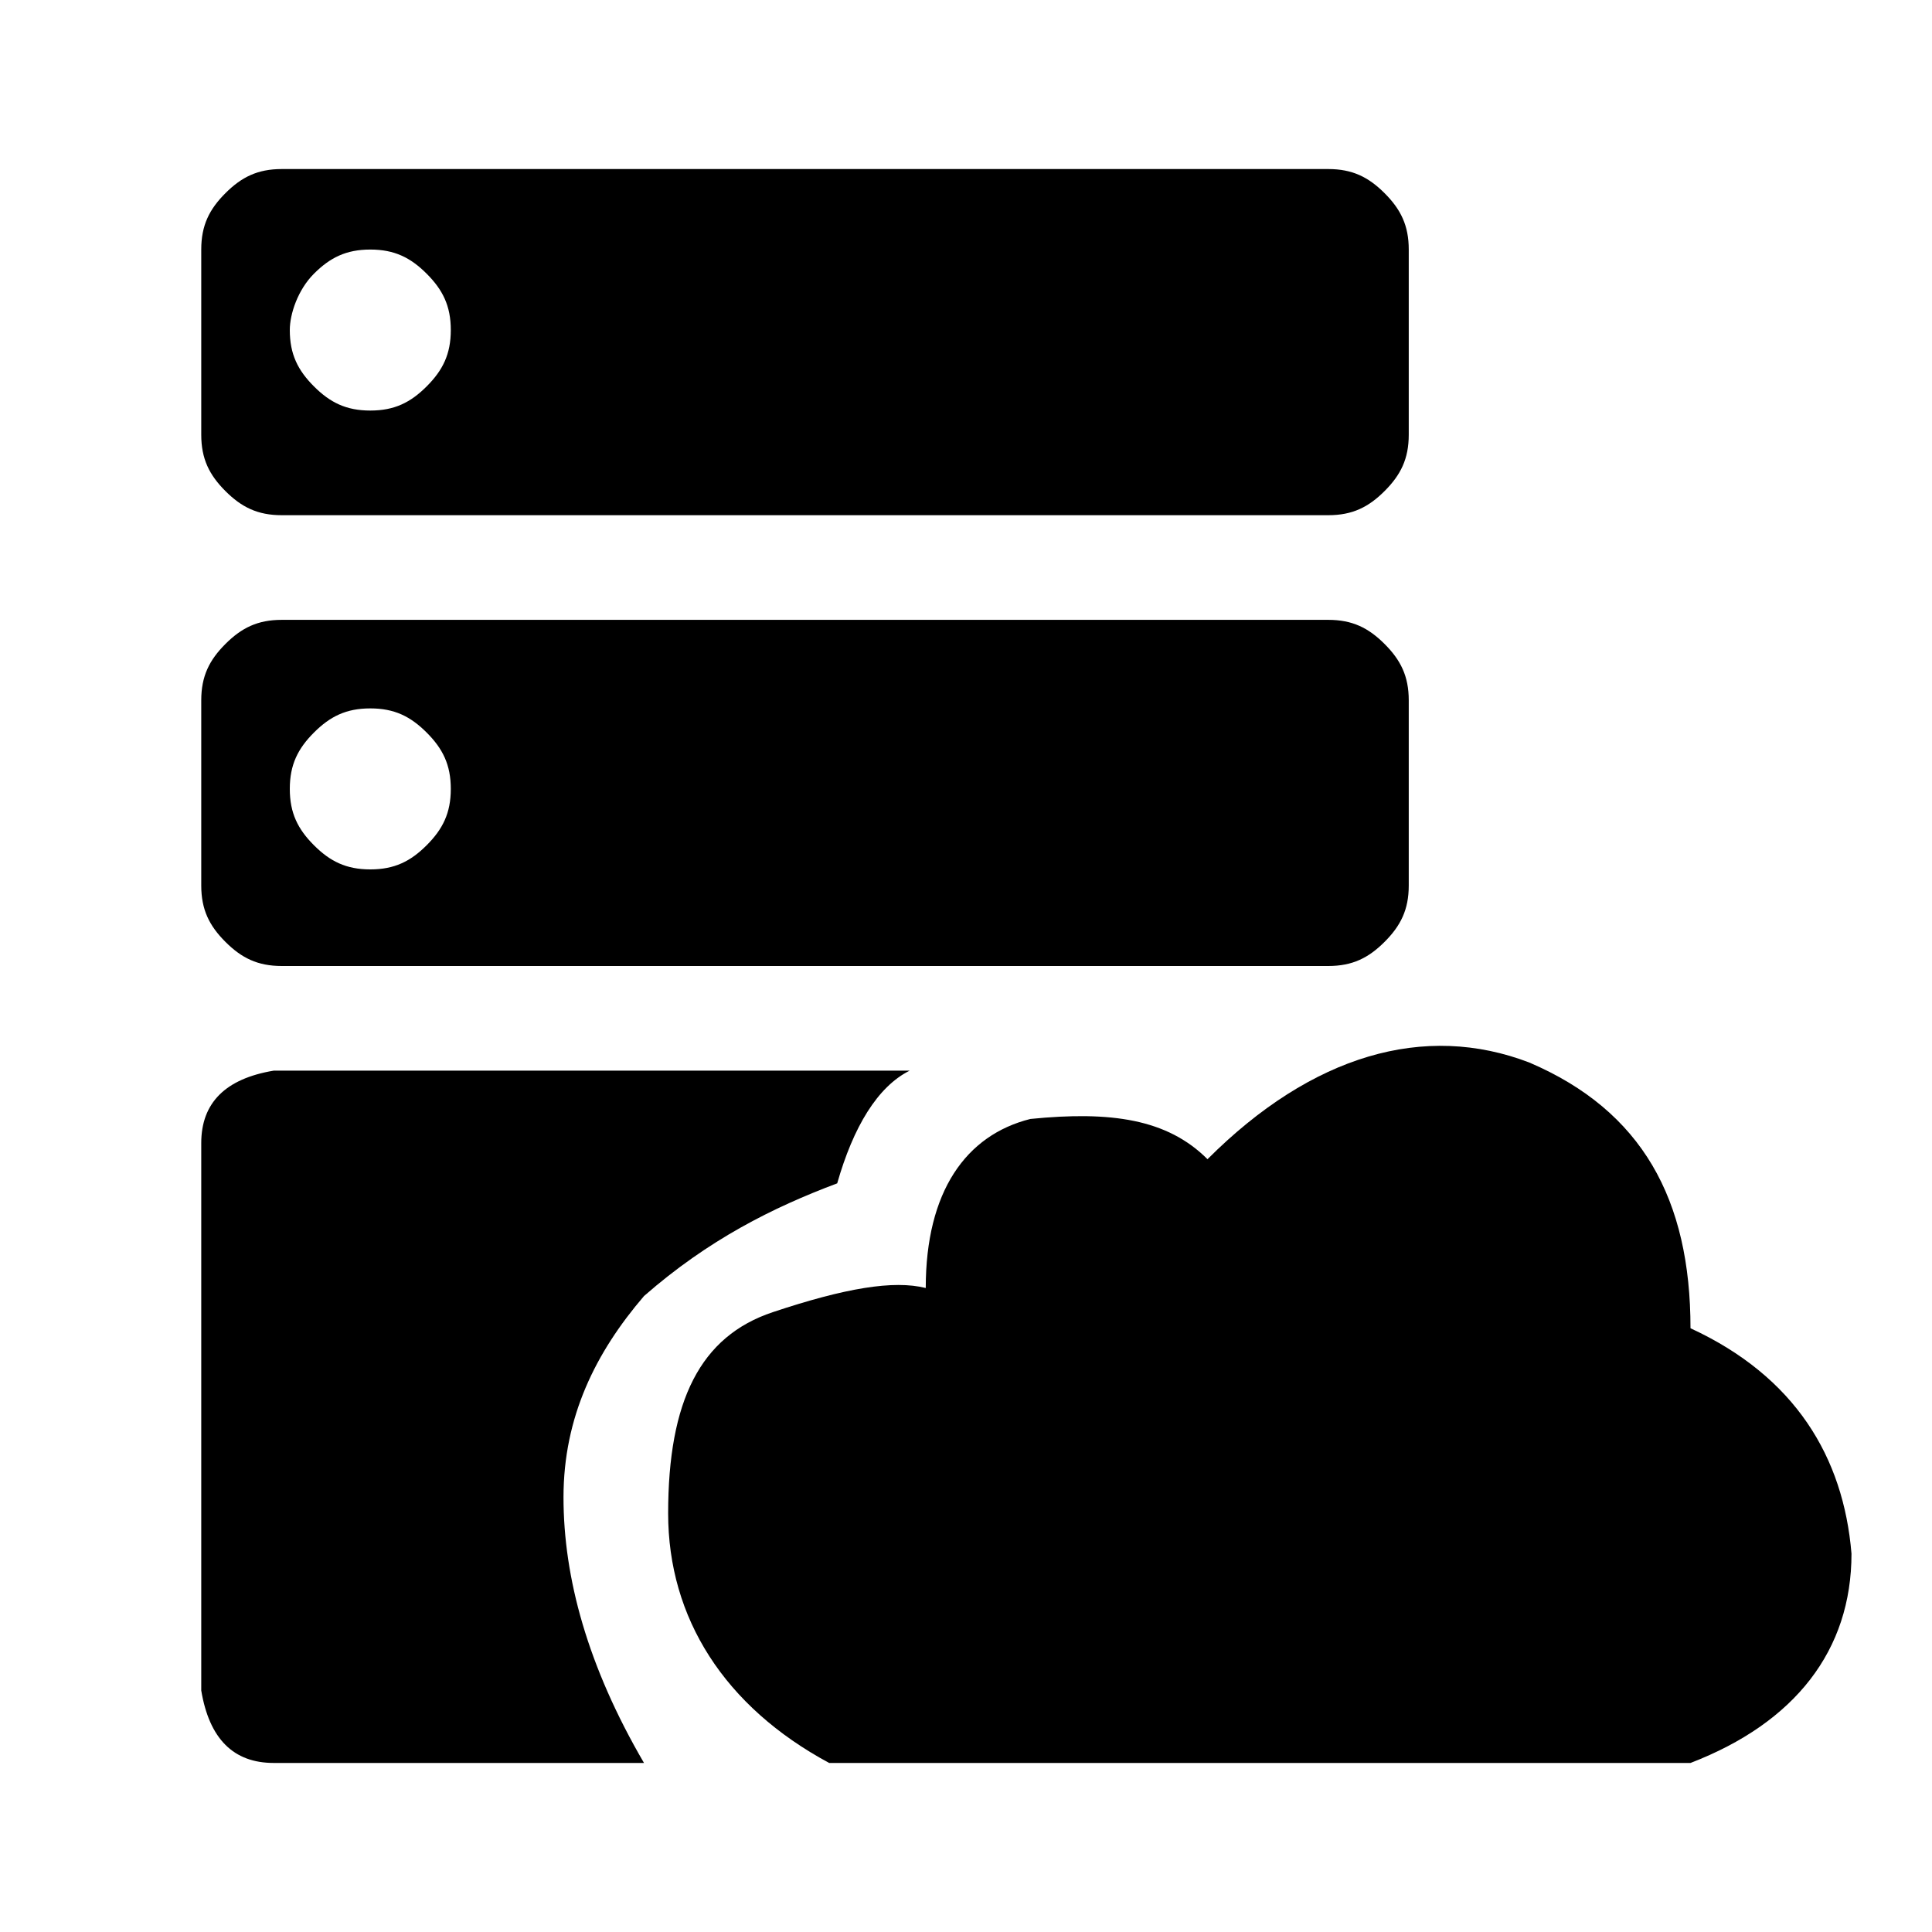 <?xml version="1.0" encoding="utf-8"?>
<!-- Generator: Adobe Illustrator 19.0.0, SVG Export Plug-In . SVG Version: 6.00 Build 0)  -->
<svg version="1.1" id="图层_1" xmlns="http://www.w3.org/2000/svg" xmlns:xlink="http://www.w3.org/1999/xlink" x="0px" y="0px"
  viewBox="-293 385 24 24" style="enable-background:new -293 385 24 24;" xml:space="preserve">
<g>
 <path d="M-289.5,397L-289.5,397l13,0c0.3,0,0.5-0.1,0.7-0.3c0.2-0.2,0.3-0.4,0.3-0.7v-2.3c0-0.3-0.1-0.5-0.3-0.7
  c-0.2-0.2-0.4-0.3-0.7-0.3h-13c-0.3,0-0.5,0.1-0.7,0.3c-0.2,0.2-0.3,0.4-0.3,0.7v2.3c0,0.3,0.1,0.5,0.3,0.7
  C-290,396.9-289.8,397-289.5,397z M-289.1,394.1c0.2-0.2,0.4-0.3,0.7-0.3c0.3,0,0.5,0.1,0.7,0.3c0.2,0.2,0.3,0.4,0.3,0.7
  c0,0.3-0.1,0.5-0.3,0.7c-0.2,0.2-0.4,0.3-0.7,0.3c-0.3,0-0.5-0.1-0.7-0.3c-0.2-0.2-0.3-0.4-0.3-0.7
  C-289.4,394.5-289.3,394.3-289.1,394.1z"/>
 <path d="M-289.5,391.4L-289.5,391.4l13,0c0.3,0,0.5-0.1,0.7-0.3c0.2-0.2,0.3-0.4,0.3-0.7v-2.3c0-0.3-0.1-0.5-0.3-0.7
  c-0.2-0.2-0.4-0.3-0.7-0.3h-13c-0.3,0-0.5,0.1-0.7,0.3c-0.2,0.2-0.3,0.4-0.3,0.7v2.3c0,0.3,0.1,0.5,0.3,0.7
  C-290,391.3-289.8,391.4-289.5,391.4z M-289.1,388.4c0.2-0.2,0.4-0.3,0.7-0.3c0.3,0,0.5,0.1,0.7,0.3c0.2,0.2,0.3,0.4,0.3,0.7
  c0,0.3-0.1,0.5-0.3,0.7c-0.2,0.2-0.4,0.3-0.7,0.3c-0.3,0-0.5-0.1-0.7-0.3c-0.2-0.2-0.3-0.4-0.3-0.7
  C-289.4,388.9-289.3,388.6-289.1,388.4z"/>
 <path d="M-272,401.5c0-1.6-0.6-2.7-2-3.3c-1.3-0.5-2.7-0.1-4,1.2c-0.5-0.5-1.2-0.6-2.2-0.5c-0.8,0.2-1.3,0.9-1.3,2.1
  c-0.4-0.1-1,0-1.9,0.3c-0.9,0.3-1.3,1.1-1.3,2.5c0,1.3,0.7,2.4,2,3.1h10.7c1.3-0.5,2-1.4,2-2.6C-270.1,403.1-270.7,402.1-272,401.5
  z"/>
 <path d="M-282.6,399.7c0.2-0.7,0.5-1.2,0.9-1.4l-7.9,0c-0.6,0.1-0.9,0.4-0.9,0.9v6.8c0.1,0.6,0.4,0.9,0.9,0.9h4.6
  c-0.7-1.2-1-2.3-1-3.3c0-1,0.4-1.8,1-2.5C-284.2,400.4-283.4,400-282.6,399.7z"/>
</g>
</svg>